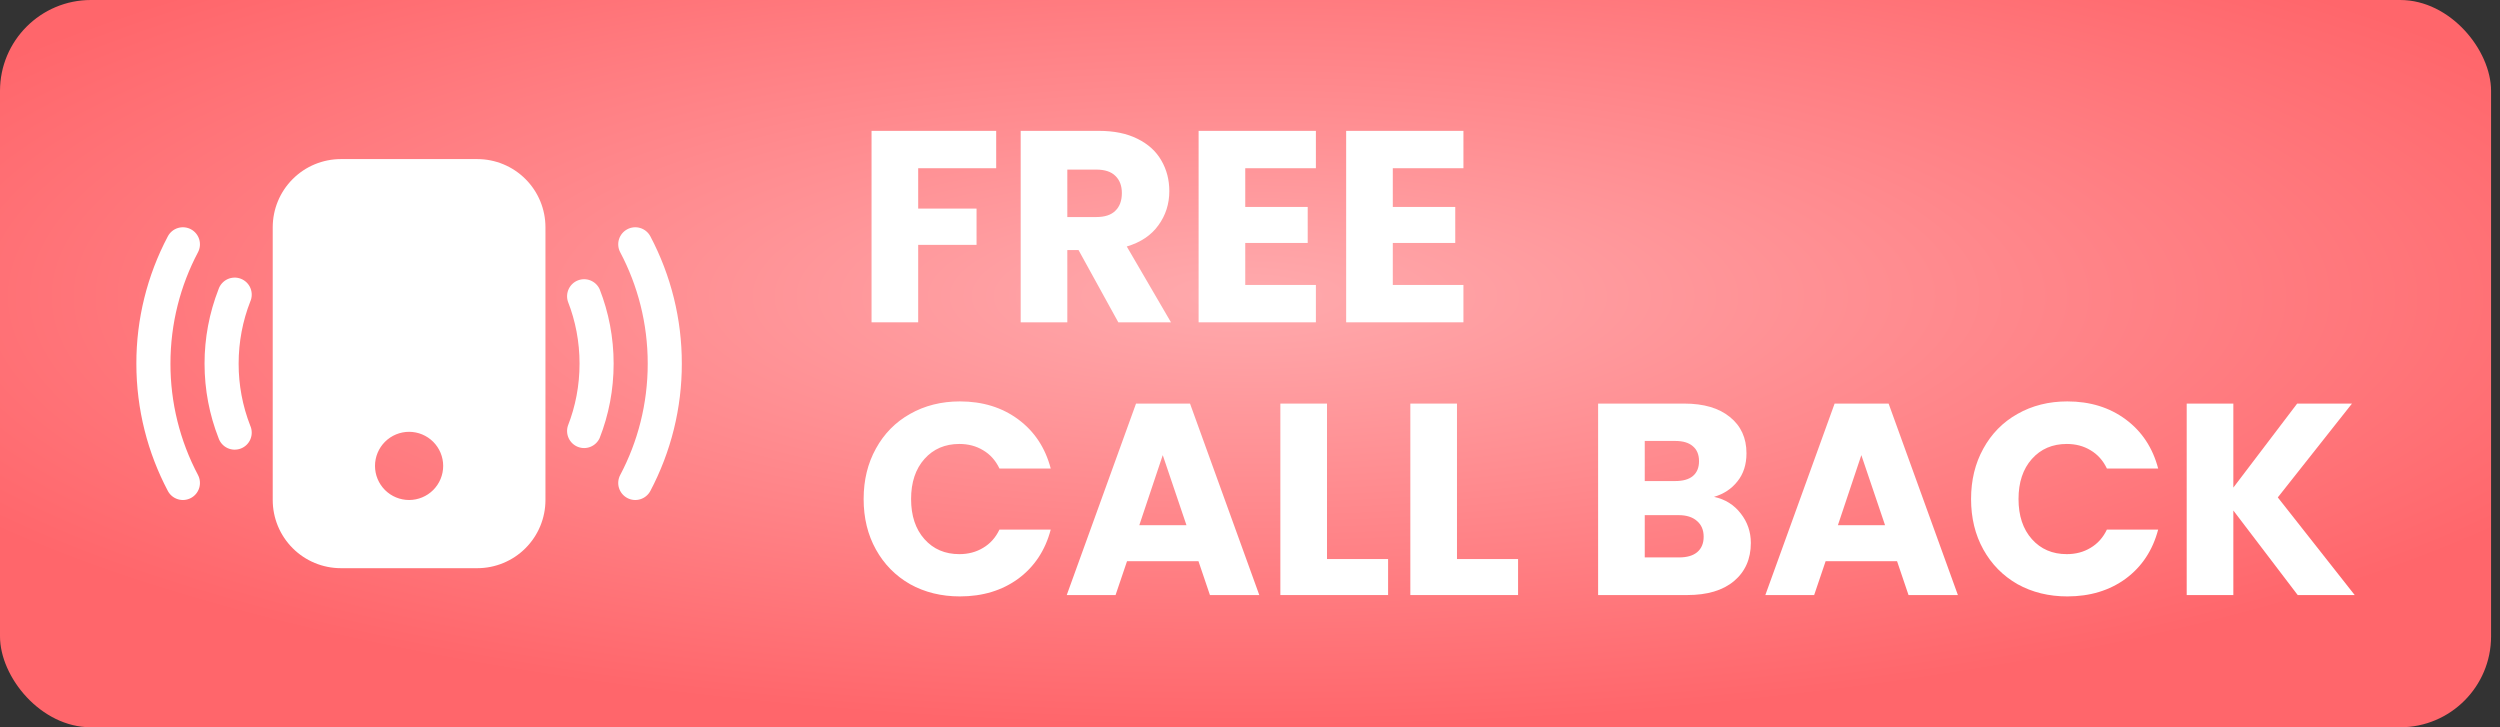 <svg width="110" height="32" viewBox="0 0 110 32" fill="none" xmlns="http://www.w3.org/2000/svg">
<rect x="0" y="0" width="110" height="32" fill="#333333" stroke="none"/>
<rect width="109.607" height="32" rx="4" fill="url(#paint0_radial_1972_7280)"/>
<g clip-path="url(#clip0_1972_7280)">
<path d="M12 10C12 9.204 12.316 8.441 12.879 7.879C13.441 7.316 14.204 7 15 7H21C21.796 7 22.559 7.316 23.121 7.879C23.684 8.441 24 9.204 24 10V22C24 22.796 23.684 23.559 23.121 24.121C22.559 24.684 21.796 25 21 25H15C14.204 25 13.441 24.684 12.879 24.121C12.316 23.559 12 22.796 12 22V10ZM19.5 20.5C19.5 20.102 19.342 19.721 19.061 19.439C18.779 19.158 18.398 19 18 19C17.602 19 17.221 19.158 16.939 19.439C16.658 19.721 16.5 20.102 16.5 20.5C16.5 20.898 16.658 21.279 16.939 21.561C17.221 21.842 17.602 22 18 22C18.398 22 18.779 21.842 19.061 21.561C19.342 21.279 19.5 20.898 19.5 20.5ZM8.711 11.101C8.804 10.925 8.823 10.72 8.765 10.529C8.706 10.339 8.574 10.18 8.399 10.087C8.223 9.994 8.017 9.974 7.827 10.033C7.637 10.091 7.478 10.223 7.385 10.399C6.472 12.125 5.997 14.048 6 16C6 18.02 6.501 19.927 7.385 21.601C7.431 21.688 7.493 21.765 7.569 21.828C7.645 21.891 7.733 21.938 7.827 21.967C7.921 21.996 8.02 22.006 8.118 21.997C8.216 21.988 8.311 21.959 8.399 21.913C8.486 21.867 8.563 21.804 8.626 21.728C8.688 21.652 8.736 21.565 8.765 21.471C8.793 21.377 8.804 21.277 8.794 21.179C8.785 21.081 8.757 20.986 8.711 20.899C7.913 19.389 7.497 17.707 7.5 16C7.5 14.23 7.938 12.562 8.711 11.101ZM28.616 10.399C28.522 10.223 28.363 10.091 28.173 10.033C27.983 9.974 27.777 9.994 27.602 10.087C27.426 10.18 27.294 10.339 27.235 10.529C27.177 10.72 27.196 10.925 27.29 11.101C28.062 12.562 28.5 14.229 28.5 16C28.5 17.77 28.062 19.438 27.29 20.899C27.196 21.075 27.177 21.28 27.235 21.471C27.294 21.661 27.426 21.82 27.602 21.913C27.777 22.006 27.983 22.026 28.173 21.967C28.363 21.909 28.522 21.777 28.616 21.601C29.527 19.875 30.003 17.952 30 16C30.003 14.048 29.527 12.125 28.616 10.399V10.399ZM11.01 13.273C11.052 13.18 11.074 13.08 11.076 12.978C11.078 12.877 11.059 12.776 11.021 12.681C10.983 12.587 10.926 12.502 10.853 12.43C10.781 12.359 10.694 12.303 10.6 12.266C10.505 12.229 10.404 12.211 10.302 12.215C10.2 12.218 10.101 12.242 10.008 12.285C9.916 12.328 9.834 12.39 9.766 12.466C9.699 12.542 9.647 12.63 9.615 12.727C9.208 13.77 8.999 14.88 9 16C9 17.154 9.218 18.258 9.615 19.273C9.647 19.369 9.699 19.458 9.766 19.534C9.834 19.61 9.916 19.672 10.008 19.715C10.101 19.758 10.2 19.782 10.302 19.785C10.404 19.788 10.505 19.771 10.6 19.734C10.694 19.697 10.781 19.641 10.853 19.57C10.926 19.498 10.983 19.413 11.021 19.319C11.059 19.224 11.078 19.123 11.076 19.022C11.074 18.92 11.052 18.82 11.01 18.727C10.671 17.858 10.498 16.933 10.5 16C10.5 15.037 10.68 14.117 11.01 13.273ZM26.385 12.727C26.306 12.552 26.163 12.414 25.984 12.341C25.806 12.268 25.607 12.267 25.428 12.337C25.249 12.407 25.104 12.543 25.022 12.718C24.941 12.892 24.929 13.091 24.99 13.273C25.32 14.117 25.5 15.037 25.5 16C25.5 16.963 25.32 17.883 24.99 18.727C24.929 18.909 24.941 19.108 25.022 19.282C25.104 19.456 25.249 19.593 25.428 19.663C25.607 19.733 25.806 19.732 25.984 19.659C26.163 19.586 26.306 19.448 26.385 19.273C26.784 18.258 27 17.154 27 16C27 14.847 26.782 13.742 26.385 12.727V12.727Z" fill="white"/>
</g>
<path d="M43.832 5.758V7.402H40.4V9.178H42.968V10.774H40.4V14.182H38.348V5.758H43.832Z" fill="white"/>
<path d="M49.206 14.182L47.455 11.002H46.962V14.182H44.91V5.758H48.355C49.019 5.758 49.583 5.874 50.047 6.106C50.519 6.338 50.87 6.658 51.102 7.066C51.334 7.466 51.45 7.914 51.45 8.41C51.45 8.97 51.291 9.47 50.971 9.91C50.658 10.35 50.194 10.662 49.578 10.846L51.523 14.182H49.206ZM46.962 9.55H48.234C48.611 9.55 48.891 9.458 49.075 9.274C49.267 9.09 49.362 8.83 49.362 8.494C49.362 8.174 49.267 7.922 49.075 7.738C48.891 7.554 48.611 7.462 48.234 7.462H46.962V9.55Z" fill="white"/>
<path d="M54.791 7.402V9.106H57.539V10.69H54.791V12.538H57.899V14.182H52.739V5.758H57.899V7.402H54.791Z" fill="white"/>
<path d="M61.283 7.402V9.106H64.031V10.69H61.283V12.538H64.391V14.182H59.231V5.758H64.391V7.402H61.283Z" fill="white"/>
<path d="M38 21.958C38 21.126 38.18 20.386 38.54 19.738C38.9 19.082 39.4 18.574 40.04 18.214C40.688 17.846 41.42 17.662 42.236 17.662C43.236 17.662 44.092 17.926 44.804 18.454C45.516 18.982 45.992 19.702 46.232 20.614H43.976C43.808 20.262 43.568 19.994 43.256 19.81C42.952 19.626 42.604 19.534 42.212 19.534C41.58 19.534 41.068 19.754 40.676 20.194C40.284 20.634 40.088 21.222 40.088 21.958C40.088 22.694 40.284 23.282 40.676 23.722C41.068 24.162 41.58 24.382 42.212 24.382C42.604 24.382 42.952 24.29 43.256 24.106C43.568 23.922 43.808 23.654 43.976 23.302H46.232C45.992 24.214 45.516 24.934 44.804 25.462C44.092 25.982 43.236 26.242 42.236 26.242C41.42 26.242 40.688 26.062 40.04 25.702C39.4 25.334 38.9 24.826 38.54 24.178C38.18 23.53 38 22.79 38 21.958Z" fill="white"/>
<path d="M52.733 24.694H49.589L49.085 26.182H46.937L49.985 17.758H52.361L55.409 26.182H53.237L52.733 24.694ZM52.205 23.11L51.161 20.026L50.129 23.11H52.205Z" fill="white"/>
<path d="M58.388 24.598H61.076V26.182H56.336V17.758H58.388V24.598Z" fill="white"/>
<path d="M64.107 24.598H66.795V26.182H62.055V17.758H64.107V24.598Z" fill="white"/>
<path d="M75.417 21.862C75.905 21.966 76.297 22.21 76.593 22.594C76.889 22.97 77.037 23.402 77.037 23.89C77.037 24.594 76.789 25.154 76.293 25.57C75.805 25.978 75.121 26.182 74.241 26.182H70.317V17.758H74.109C74.965 17.758 75.633 17.954 76.113 18.346C76.601 18.738 76.845 19.27 76.845 19.942C76.845 20.438 76.713 20.85 76.449 21.178C76.193 21.506 75.849 21.734 75.417 21.862ZM72.369 21.166H73.713C74.049 21.166 74.305 21.094 74.481 20.95C74.665 20.798 74.757 20.578 74.757 20.29C74.757 20.002 74.665 19.782 74.481 19.63C74.305 19.478 74.049 19.402 73.713 19.402H72.369V21.166ZM73.881 24.526C74.225 24.526 74.489 24.45 74.673 24.298C74.865 24.138 74.961 23.91 74.961 23.614C74.961 23.318 74.861 23.086 74.661 22.918C74.469 22.75 74.201 22.666 73.857 22.666H72.369V24.526H73.881Z" fill="white"/>
<path d="M83.471 24.694H80.327L79.823 26.182H77.675L80.723 17.758H83.099L86.147 26.182H83.975L83.471 24.694ZM82.943 23.11L81.899 20.026L80.867 23.11H82.943Z" fill="white"/>
<path d="M86.727 21.958C86.727 21.126 86.907 20.386 87.267 19.738C87.627 19.082 88.127 18.574 88.767 18.214C89.415 17.846 90.147 17.662 90.963 17.662C91.963 17.662 92.819 17.926 93.531 18.454C94.243 18.982 94.719 19.702 94.959 20.614H92.703C92.535 20.262 92.295 19.994 91.983 19.81C91.679 19.626 91.331 19.534 90.939 19.534C90.307 19.534 89.795 19.754 89.403 20.194C89.011 20.634 88.815 21.222 88.815 21.958C88.815 22.694 89.011 23.282 89.403 23.722C89.795 24.162 90.307 24.382 90.939 24.382C91.331 24.382 91.679 24.29 91.983 24.106C92.295 23.922 92.535 23.654 92.703 23.302H94.959C94.719 24.214 94.243 24.934 93.531 25.462C92.819 25.982 91.963 26.242 90.963 26.242C90.147 26.242 89.415 26.062 88.767 25.702C88.127 25.334 87.627 24.826 87.267 24.178C86.907 23.53 86.727 22.79 86.727 21.958Z" fill="white"/>
<path d="M101.099 26.182L98.267 22.462V26.182H96.215V17.758H98.267V21.454L101.075 17.758H103.487L100.223 21.886L103.607 26.182H101.099Z" fill="white"/>
<defs>
<radialGradient id="paint0_radial_1972_7280" cx="0" cy="0" r="1" gradientUnits="userSpaceOnUse" gradientTransform="translate(54.804 13.037) rotate(90) scale(18.963 64.952)">
<stop stop-color="#FFAAAD"/>
<stop offset="1" stop-color="#FF666B"/>
</radialGradient>
<clipPath id="clip0_1972_7280">
<rect width="24" height="24" fill="white" transform="translate(6 4)"/>
</clipPath>
</defs>
</svg>
